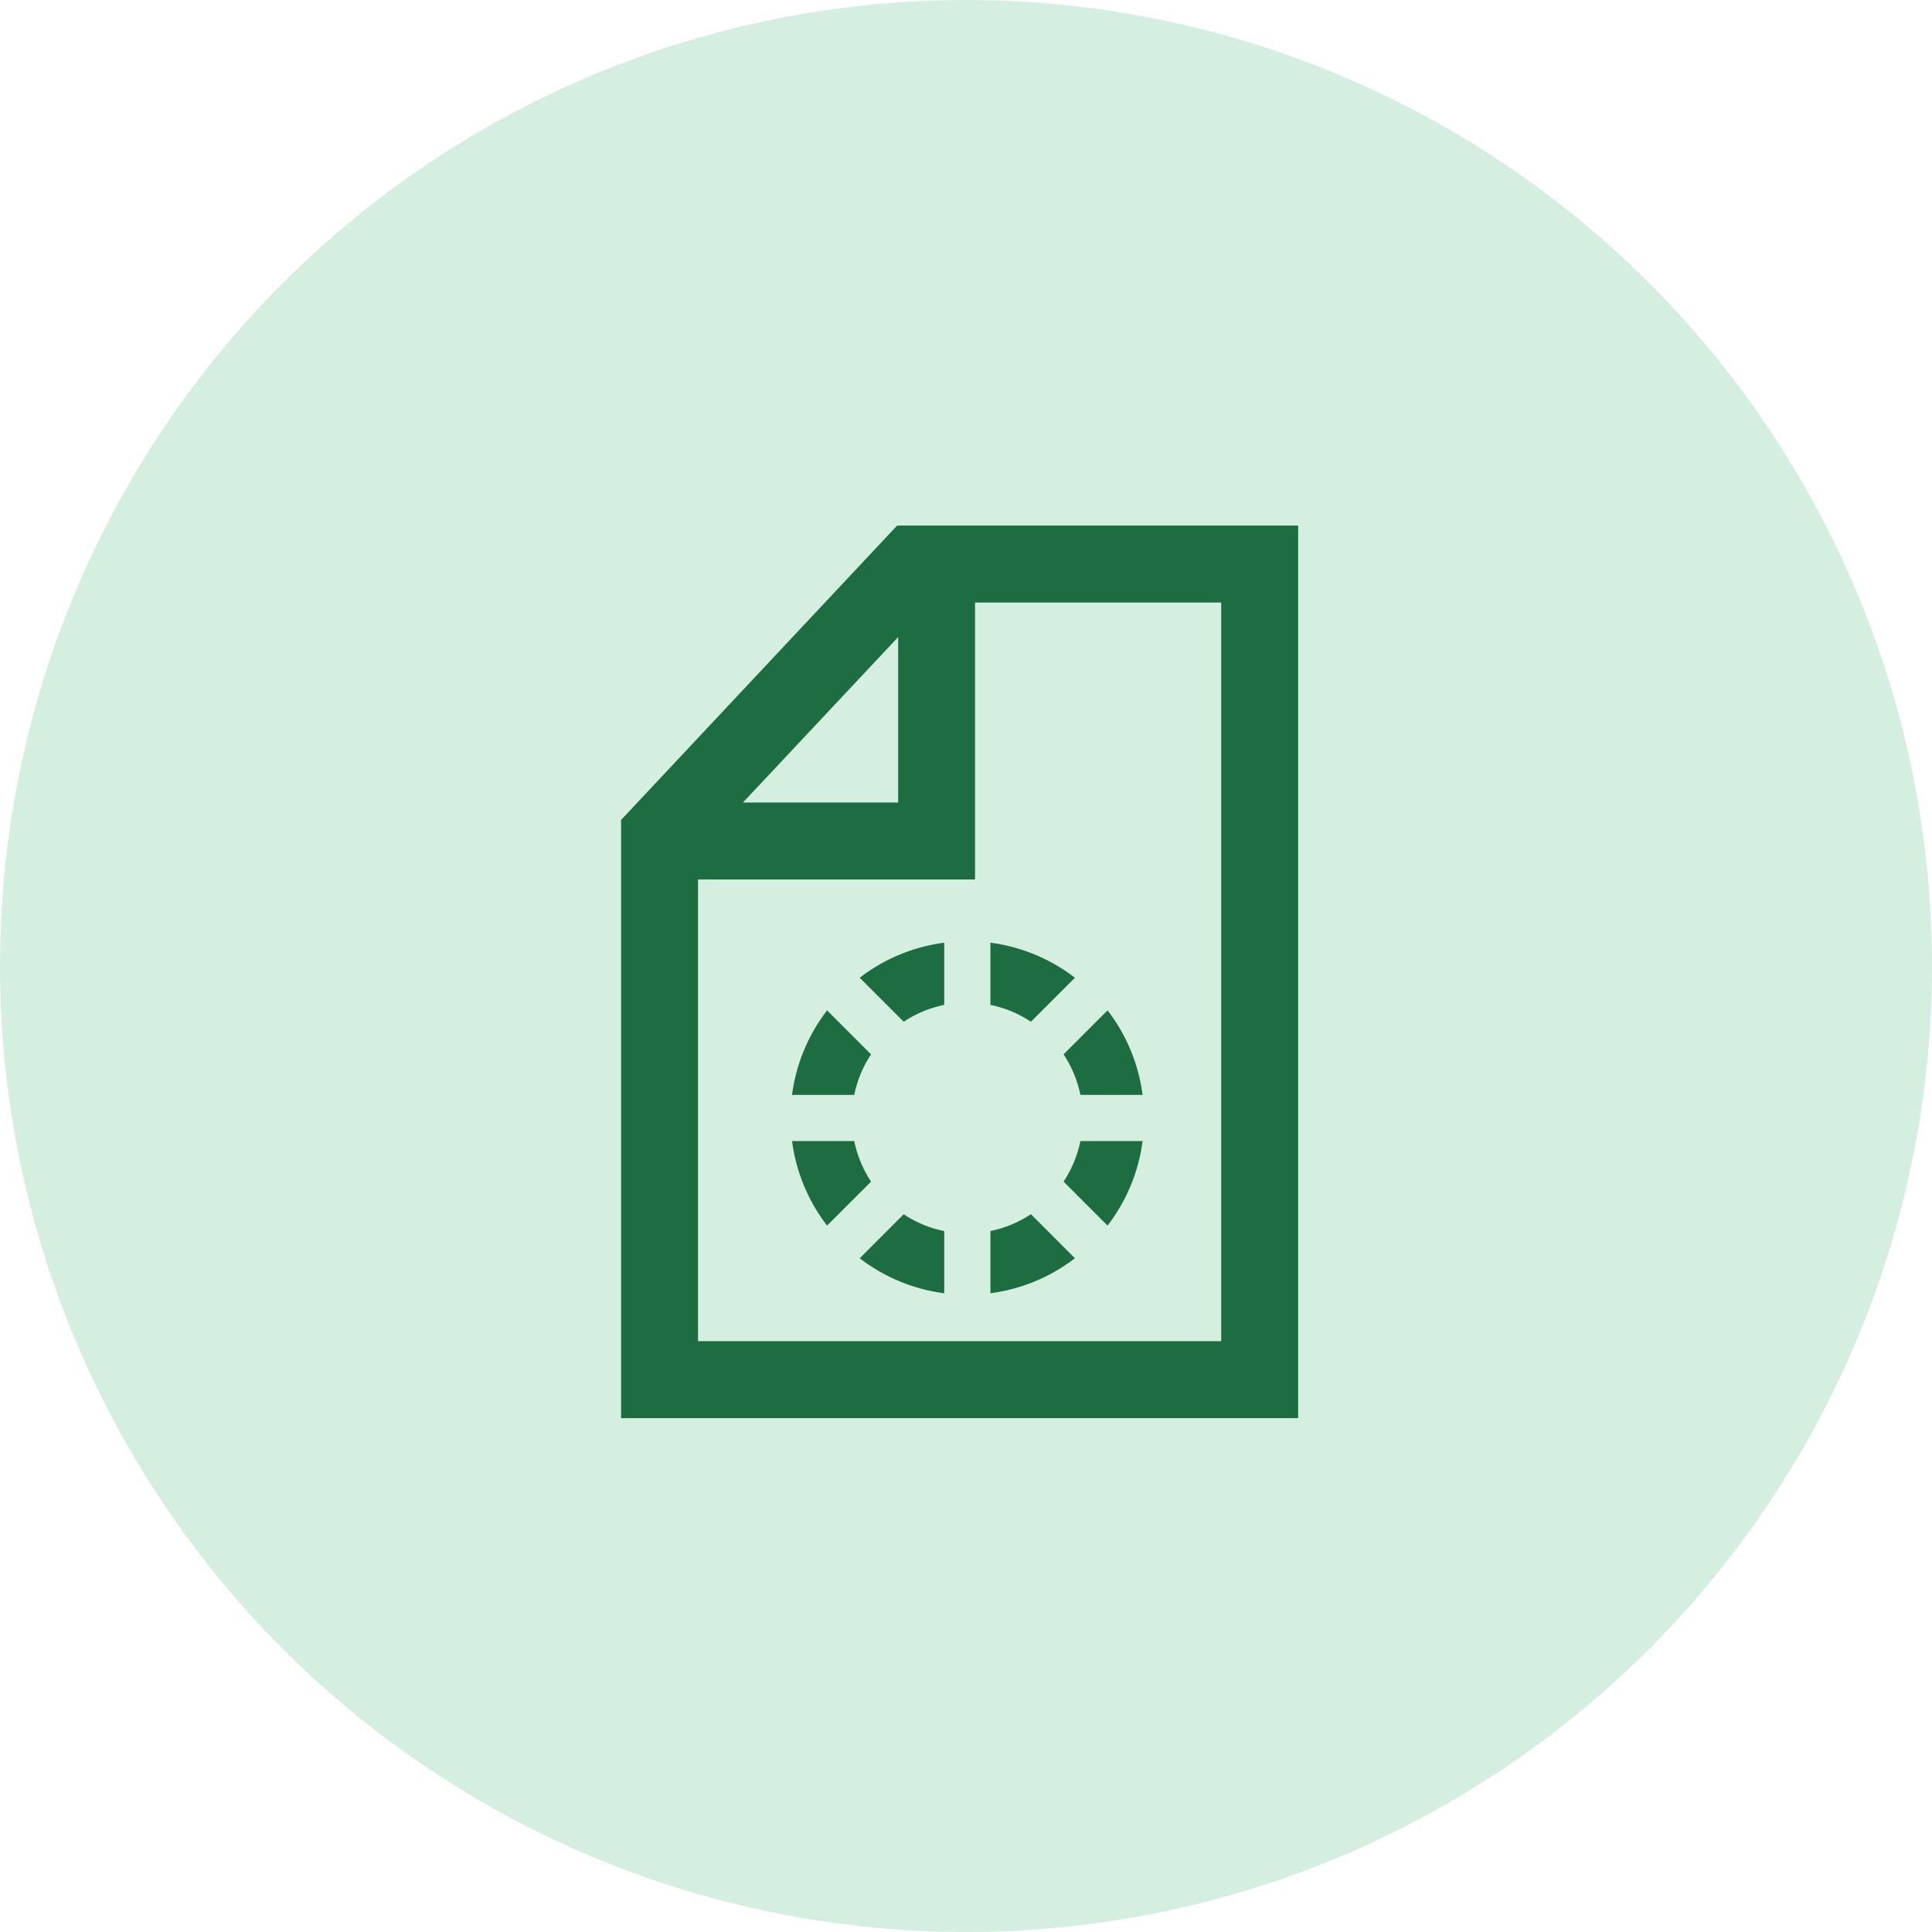<svg xmlns="http://www.w3.org/2000/svg" id="icon_contact_02" width="52" height="52" viewBox="0 0 52 52">
    <defs>
        <style>
            .cls-3{fill:#1e6c42}
        </style>
    </defs>
    <circle id="Ellipse_30" cx="26" cy="26" r="26" fill="#d4eee0"/>
    <g id="Group_650" transform="translate(13 13.344)">
        <g id="Group_630" transform="translate(3.717 0.802)">
            <g id="Group_628" transform="translate(0 0)">
                <path id="Path_411" d="M212.329 518.071h7.823v19.88h-14.081v-13.209l6.258-6.671m-.9-2.071L204 523.923v16.1h18.223V516z" class="cls-3" transform="translate(-204 -516)"/>
                <path id="Path_412" d="M208 527.283h7.869V519H213.8v6.212H208z" class="cls-3" transform="translate(-206.343 -517.758)"/>
            </g>
            <g id="Group_629" transform="translate(4.601 11.227)">
                <path id="Path_413" d="M221.782 543.109a4.734 4.734 0 0 0-2.275.943l1.184 1.184a3.086 3.086 0 0 1 1.091-.453z" class="cls-3" transform="translate(-217.686 -543.109)"/>
                <path id="Path_414" d="M216.052 547.507a4.735 4.735 0 0 0-.943 2.275h1.674a3.086 3.086 0 0 1 .453-1.091z" class="cls-3" transform="translate(-215.109 -545.686)"/>
                <path id="Path_415" d="M230.275 544.052a4.734 4.734 0 0 0-2.275-.943v1.674a3.086 3.086 0 0 1 1.091.453z" class="cls-3" transform="translate(-222.661 -543.109)"/>
                <path id="Path_416" d="M215.109 556a4.735 4.735 0 0 0 .943 2.275l1.184-1.184a3.086 3.086 0 0 1-.453-1.091z" class="cls-3" transform="translate(-215.109 -550.661)"/>
                <path id="Path_417" d="M234.882 549.782a4.735 4.735 0 0 0-.943-2.275l-1.184 1.184a3.087 3.087 0 0 1 .453 1.091z" class="cls-3" transform="translate(-225.447 -545.686)"/>
                <path id="Path_418" d="M219.507 561.94a4.736 4.736 0 0 0 2.275.943v-1.674a3.087 3.087 0 0 1-1.091-.453z" class="cls-3" transform="translate(-217.686 -553.447)"/>
                <path id="Path_419" d="M232.755 557.091l1.184 1.184a4.735 4.735 0 0 0 .943-2.275h-1.674a3.087 3.087 0 0 1-.453 1.091z" class="cls-3" transform="translate(-225.447 -550.661)"/>
                <path id="Path_420" d="M228 562.882a4.736 4.736 0 0 0 2.275-.943l-1.184-1.185a3.087 3.087 0 0 1-1.091.453z" class="cls-3" transform="translate(-222.661 -553.447)"/>
            </g>
        </g>
    </g>
</svg>
